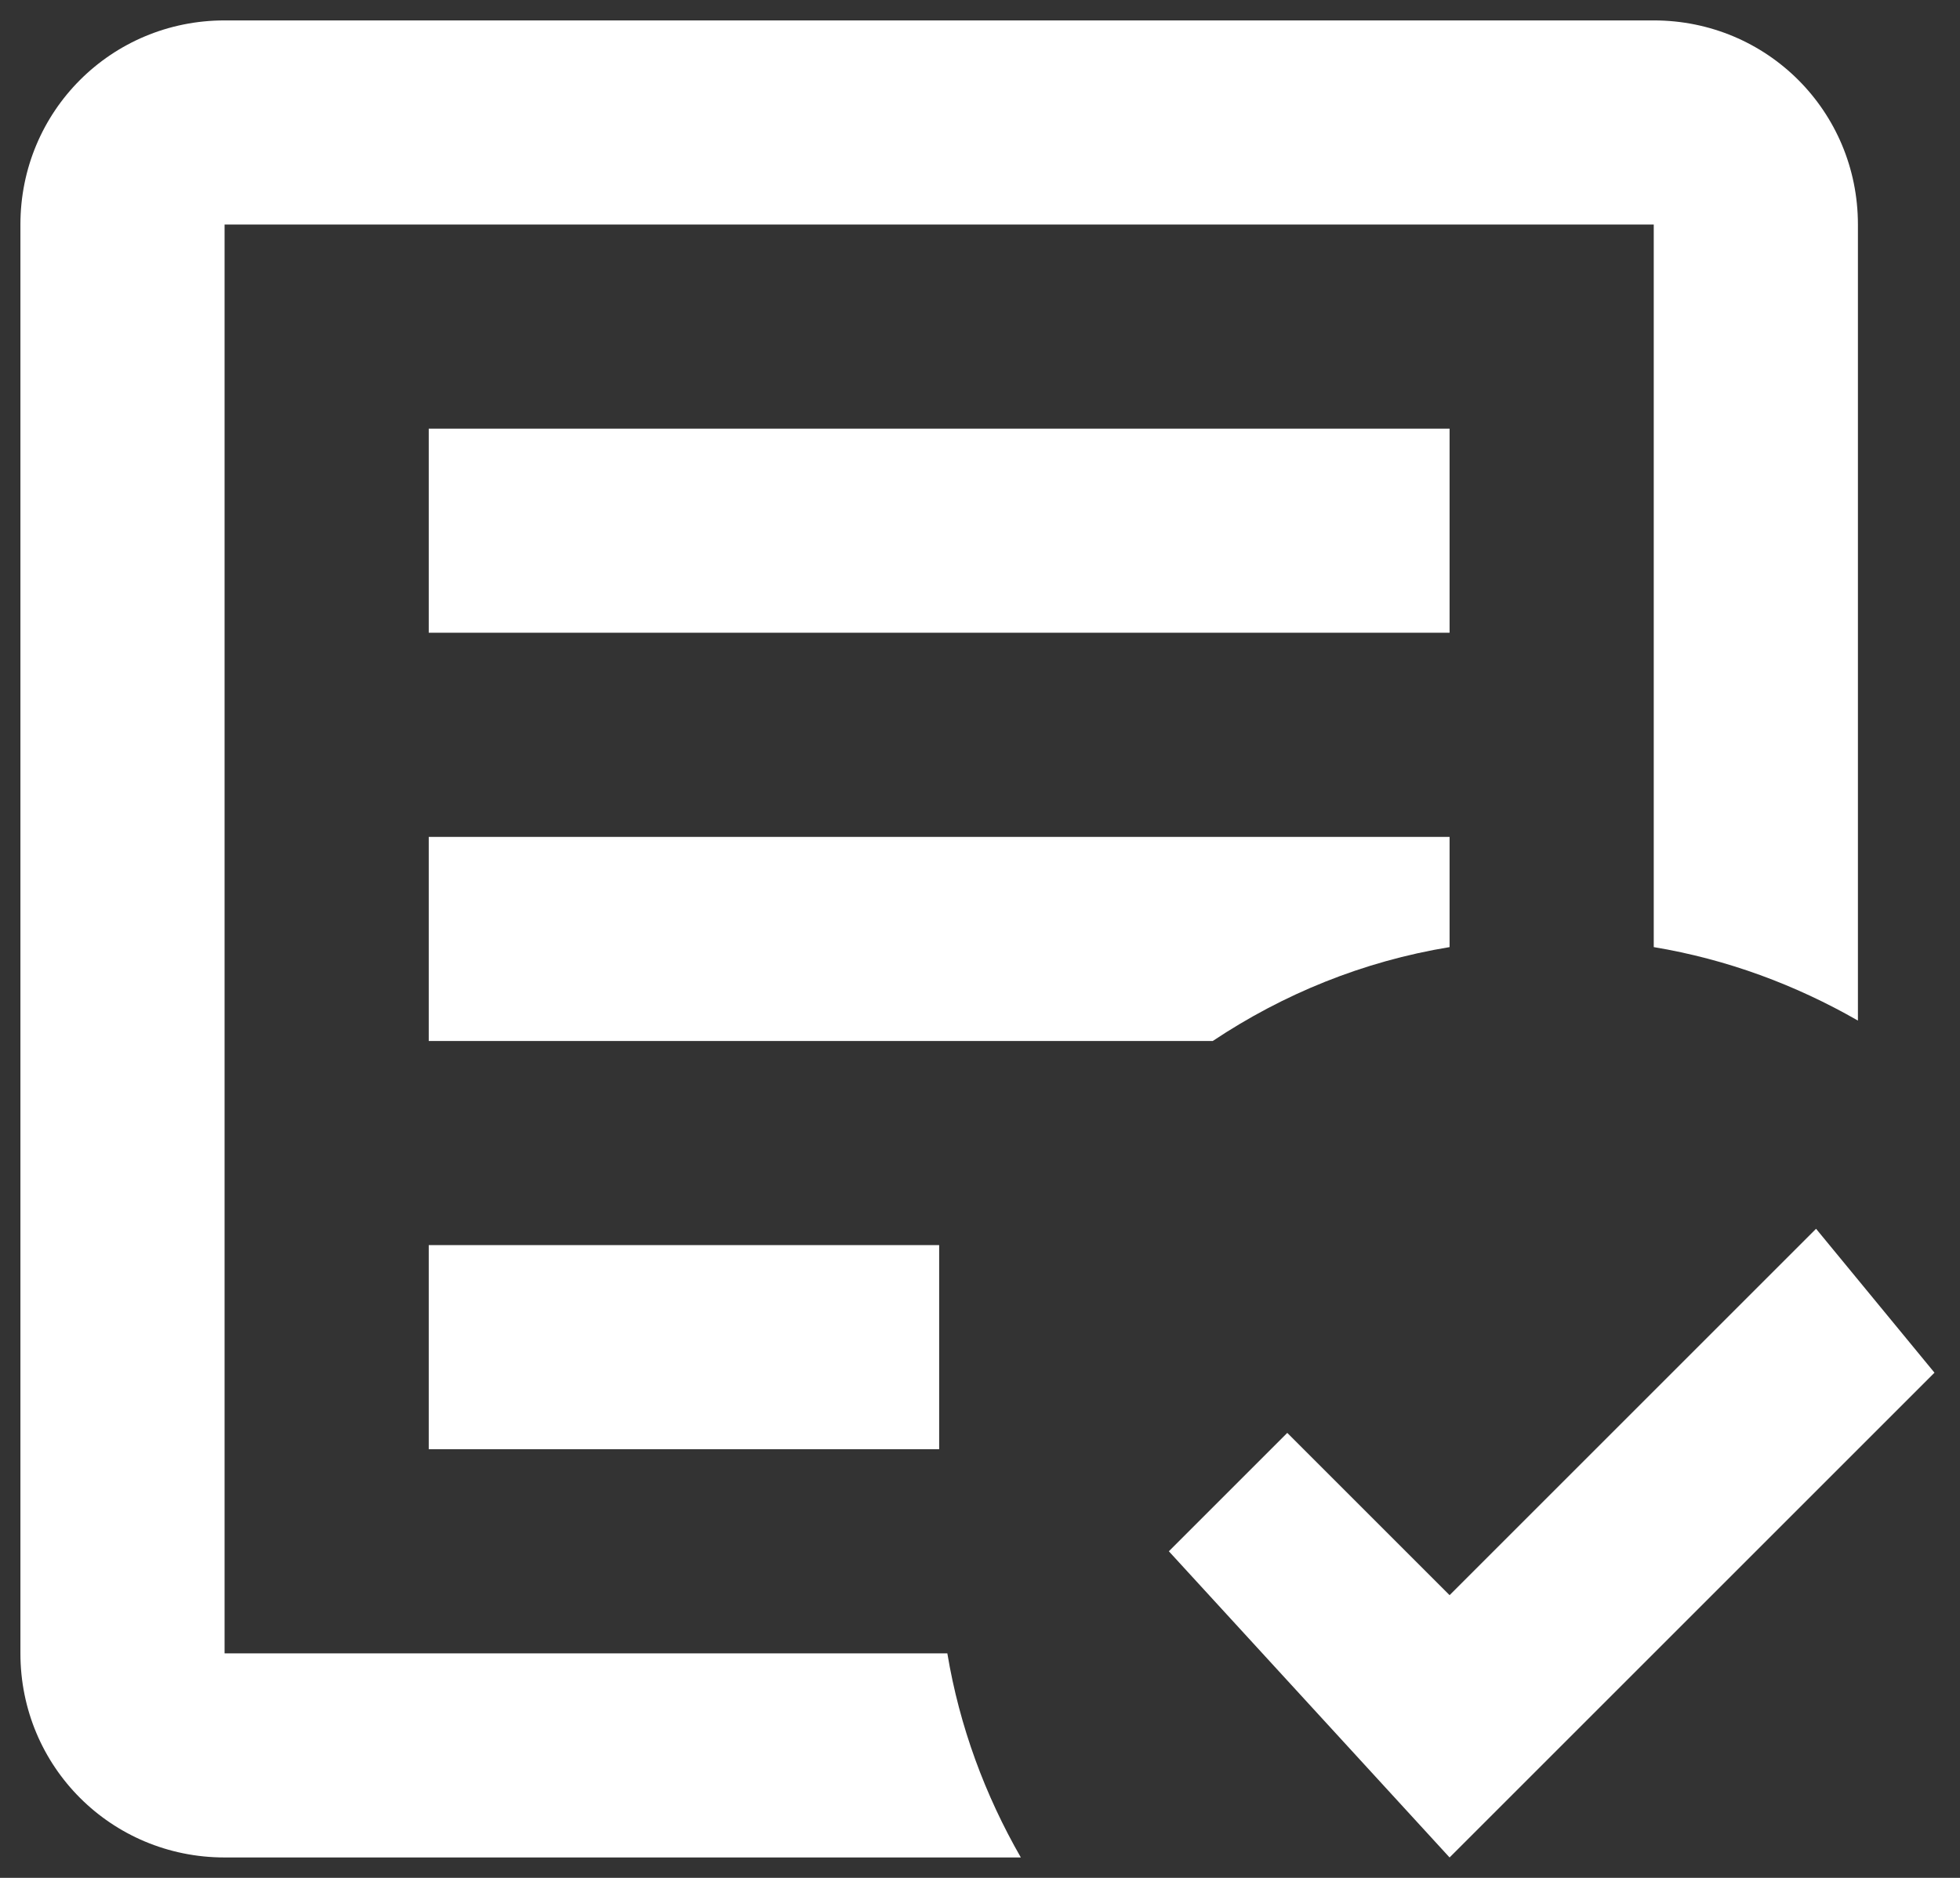 <svg width="48" height="46" viewBox="0 0 48 46" fill="none" xmlns="http://www.w3.org/2000/svg">
<rect x="0" y="0" width="48" height="46" fill="#333333" stroke="none"/>
<path d="M35.5 45.5L28.625 38L31.525 35.1L35.5 39.075L44.475 30.1L47.375 33.625M25 45.5H5.5C2.725 45.5 0.5 43.275 0.5 40.5V5.5C0.5 2.725 2.725 0.5 5.5 0.5H40.5C43.275 0.5 45.5 2.725 45.5 5.5V25C43.975 24.125 42.3 23.5 40.5 23.2V5.5H5.5V40.5H23.2C23.5 42.3 24.125 43.975 25 45.5ZM23 35.5H10.5V30.5H23M29.7 25.5H10.5V20.5H35.5V23.2C33.375 23.55 31.425 24.35 29.7 25.5ZM35.5 15.5H10.5V10.5H35.5" fill="white"/>
</svg>
